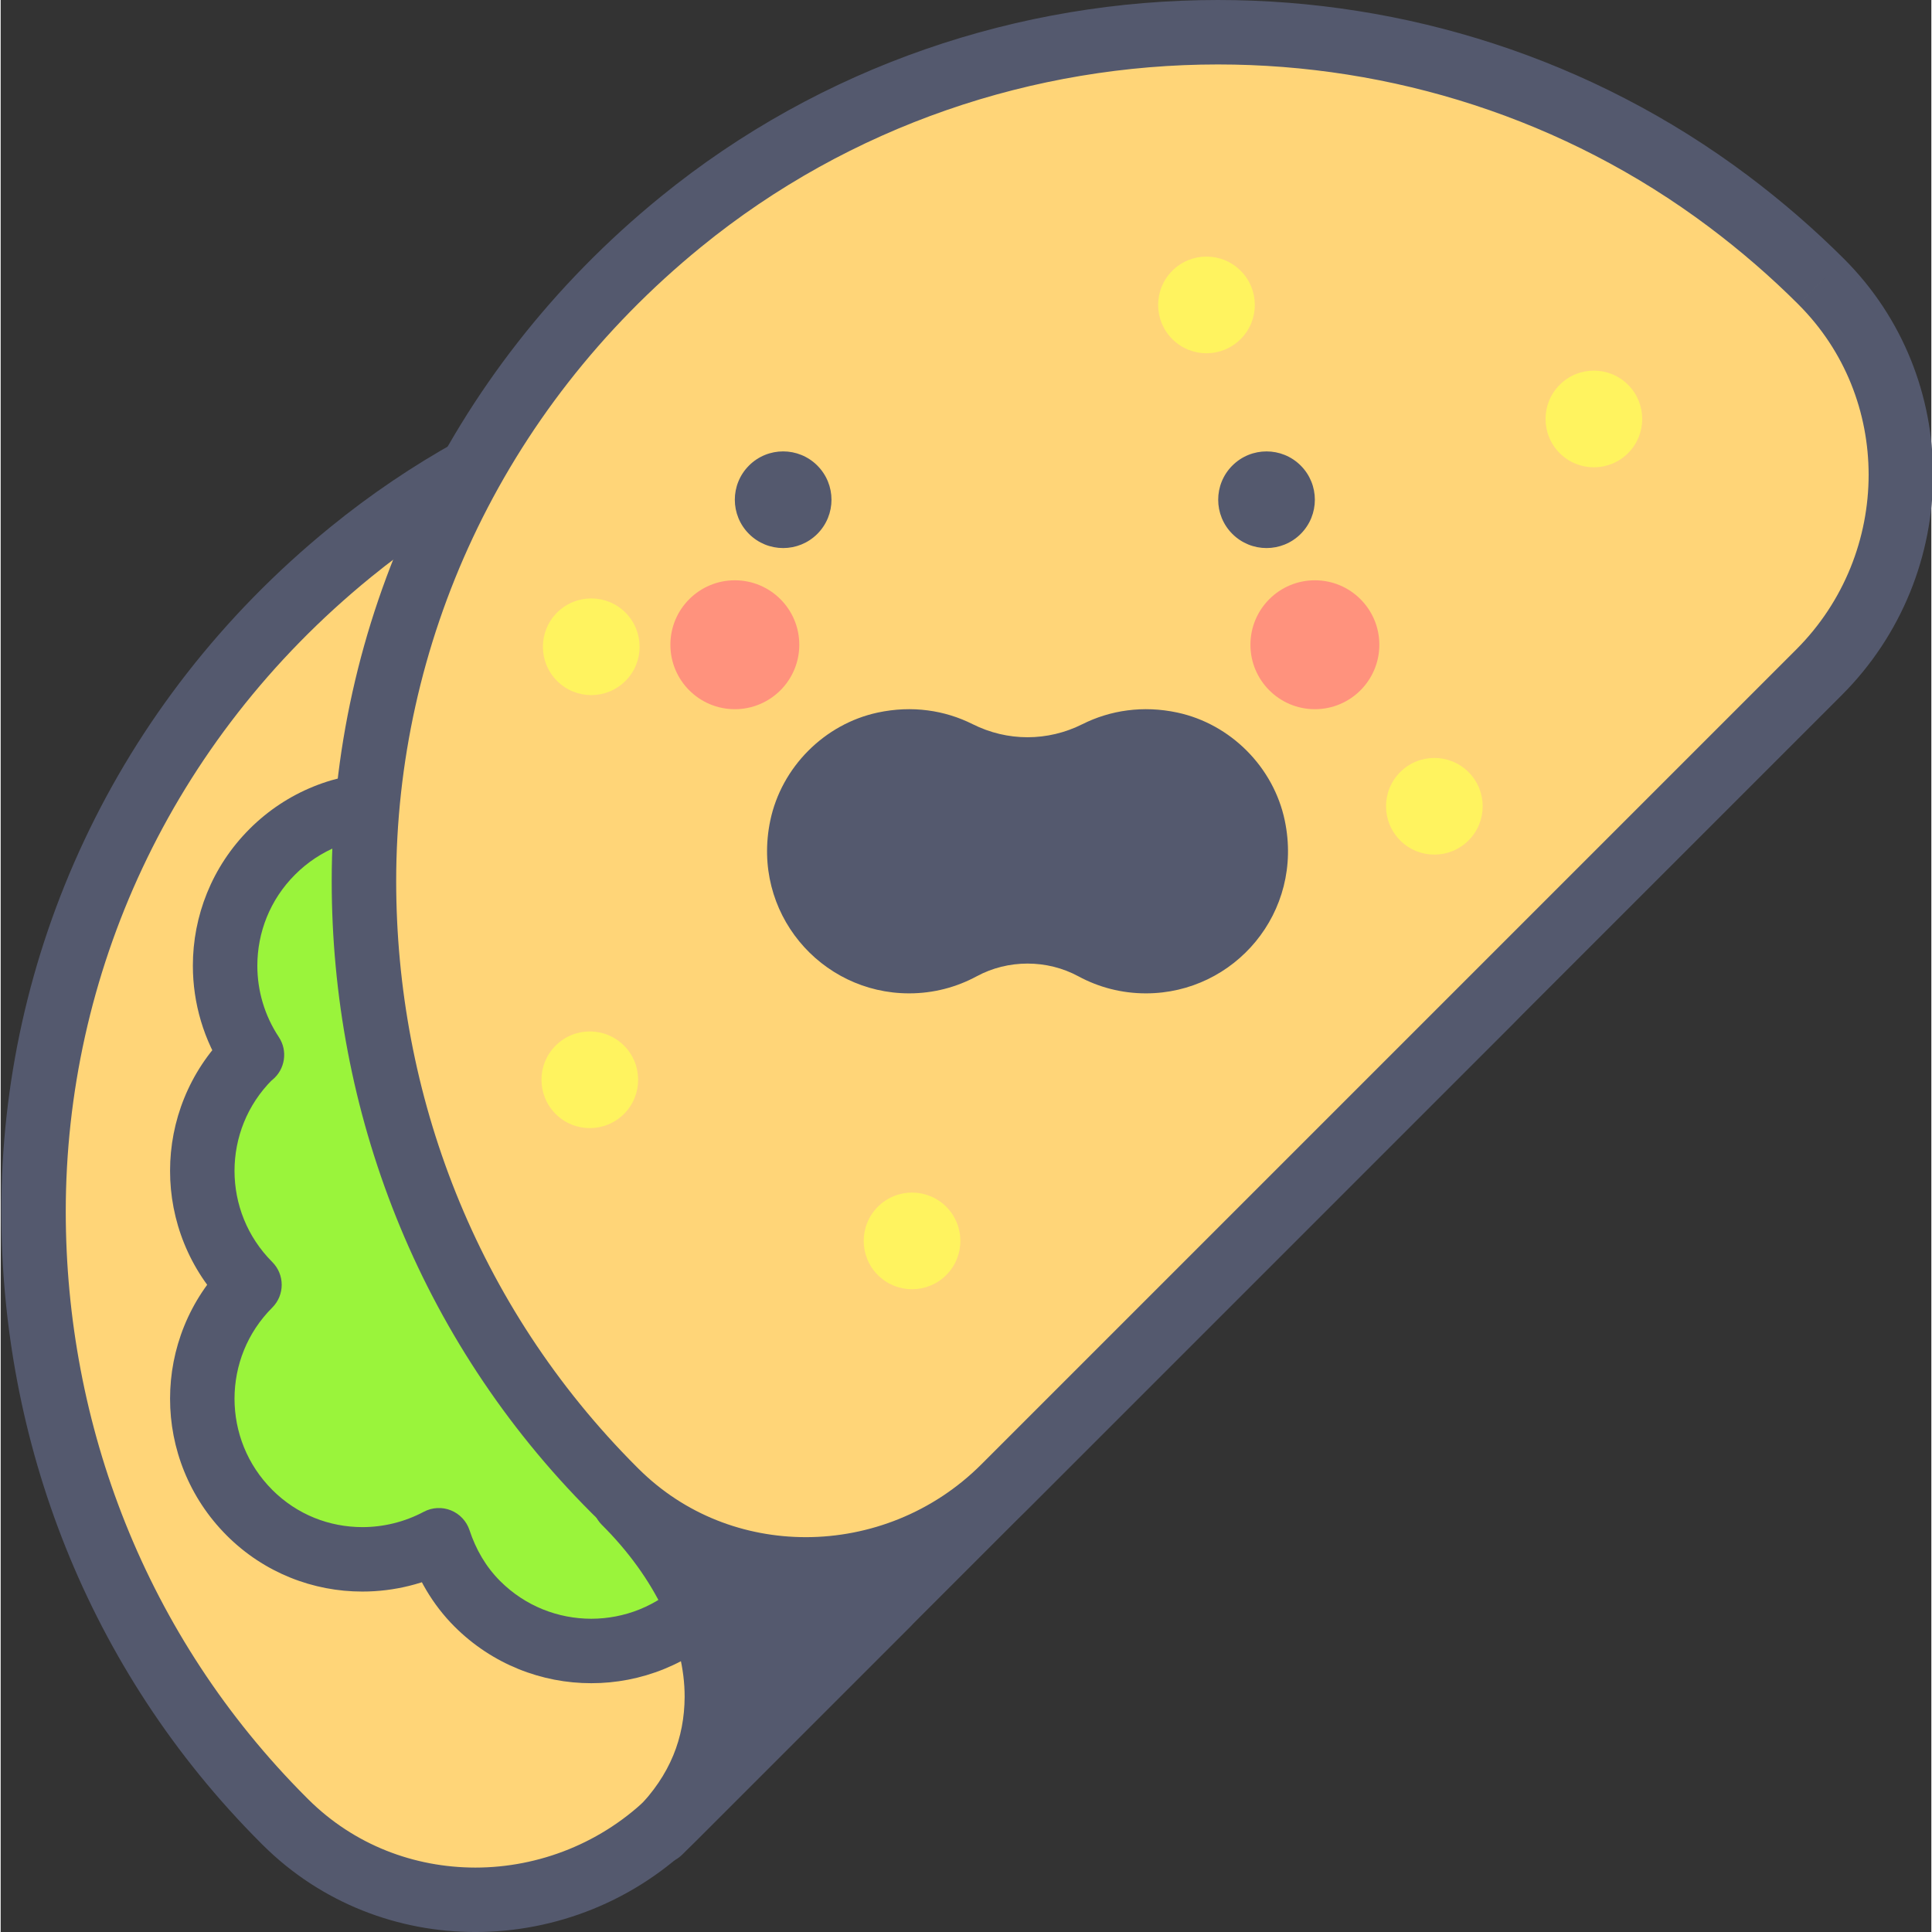 <svg height="409pt" viewBox="0 0 409 409.281" width="409pt" xmlns="http://www.w3.org/2000/svg"><rect x="0" y="0" width="409" height="409.281" fill="#333333" stroke="none"/><path d="m315.648 129.633c-6.031-6.02-12.586-11.715-19.668-17.027-65.699-49.289-158.172-47.488-221.855 4.371-84.543 68.855-89.27 193.539-14.176 268.633l.434.434c22.66 22.508 59.602 21.594 82.188-.992l172.637-172.633c22.812-22.812 23.273-60.004.441-82.785zm0 0" fill="#ffd578"/><path d="m315.648 129.633 4.82-4.836c-6.258-6.246-13.055-12.148-20.395-17.656-33.078-24.812-72.668-37.152-112.184-37.148-41.996-.004-83.992 13.926-118.074 41.691-46.082 37.512-69.691 91.195-69.676 144.953-.012 48.324 18.043 96.863 54.98 133.801l.434.434.02.016c12.422 12.344 28.742 18.406 44.988 18.395 16.957.004 33.98-6.562 46.836-19.402l172.637-172.633c12.84-12.844 19.344-29.797 19.336-46.684.012-16.547-6.262-33.168-18.902-45.77v.004l-4.82 4.836-4.82 4.832c9.965 9.941 14.883 22.945 14.891 36.098-.004 13.406-5.141 26.828-15.34 37.023l-172.637 172.637h.004c-10.211 10.199-23.734 15.406-37.188 15.41-12.906-.016-25.613-4.75-35.367-14.434l.016.016-.434-.434c-34.242-34.254-50.973-79.176-50.984-124.145.016-49.797 21.777-99.449 64.645-134.363 31.543-25.699 70.461-38.629 109.457-38.633 36.688.004 73.375 11.453 103.992 34.426 6.828 5.117 13.137 10.602 18.945 16.395v.004zm0 0" fill="#54596e"/><path d="m149.25 291.484c-10.879-10.883-27.219-12.727-40.129-5.844-1.617-4.91-4.234-9.562-8.141-13.465 11.691-11.695 13.121-29.754 4.297-43.012l.531-.434c13.332-13.332 13.332-34.945 0-48.273-13.332-13.328-34.945-13.328-48.273 0-11.695 11.695-13.117 29.754-4.297 43.016l-.531.434c-13.332 13.324-13.332 34.938 0 48.27-13.332 13.328-13.332 34.941 0 48.27 10.879 10.883 27.219 12.727 40.133 5.844 1.613 4.91 4.234 9.562 8.141 13.465 13.328 13.332 34.941 13.332 48.27 0 13.332-13.328 13.332-34.941 0-48.27zm0 0" fill="#9af43b"/><path d="m149.25 291.484 4.828-4.824c-7.93-7.949-18.375-11.914-28.746-11.902-6.68 0-13.367 1.625-19.43 4.859l3.219 6.023 6.48-2.137c-1.895-5.766-5.047-11.414-9.801-16.16l-4.824 4.832 4.828 4.824c7.98-7.98 12-18.5 11.988-28.957 0-7.902-2.273-15.82-6.84-22.668l-5.68 3.789 4.305 5.297.531-.434.523-.473c7.984-7.984 12.004-18.508 11.996-28.965.004-10.465-4.012-20.988-12-28.965l.004.008c-7.98-7.992-18.504-12.012-28.965-12-10.457-.012-20.984 4.008-28.965 12l.008-.004c-7.984 7.977-12 18.488-11.992 28.941-.004 7.898 2.277 15.816 6.832 22.676l5.688-3.773-4.32-5.289-.531.434-.504.457c-7.984 7.98-12.004 18.5-11.996 28.961-.012 10.457 4.012 20.977 11.992 28.965l4.832-4.824-4.828-4.828c-7.984 7.98-12.004 18.5-11.996 28.957-.012 10.457 4.012 20.977 11.992 28.965l.004.004c7.934 7.941 18.379 11.902 28.746 11.887 6.688 0 13.363-1.633 19.41-4.84l-3.199-6.031-6.484 2.137c1.895 5.766 5.047 11.414 9.797 16.16 7.98 7.98 18.504 12 28.965 11.988 10.461.012 20.98-4.012 28.961-11.988v-.004c7.988-7.98 12.008-18.504 12-28.965.004-10.465-4.012-20.988-12-28.965l.004.008-4.832 4.824-4.824 4.832c5.344 5.336 7.988 12.285 7.996 19.301-.008 7.008-2.652 13.957-8 19.312l.004-.004c-5.352 5.34-12.301 7.984-19.312 7.996-7.012-.012-13.961-2.652-19.309-7.996-3.059-3.062-5.145-6.723-6.484-10.773-.625-1.898-2.078-3.449-3.934-4.195-1.855-.75-3.98-.641-5.75.301-4.059 2.16-8.551 3.25-13.012 3.25-6.953-.012-13.785-2.594-19.09-7.891h.004c-5.348-5.359-7.992-12.305-8-19.312.008-7.008 2.652-13.957 7.996-19.301 2.668-2.668 2.668-6.988.004-9.656-5.348-5.359-7.992-12.305-8-19.312.008-7.008 2.652-13.957 7.996-19.301l-4.824-4.828 4.32 5.285.531-.434c2.707-2.219 3.305-6.145 1.367-9.062-3.035-4.574-4.555-9.844-4.555-15.121.008-7.004 2.648-13.945 7.988-19.289l.004-.004c5.348-5.344 12.293-7.988 19.309-8 7.012.012 13.957 2.656 19.309 8l.004.008c5.34 5.336 7.984 12.285 7.996 19.301-.012 7.008-2.656 13.961-8 19.316l4.828 4.828-4.305-5.301-.531.434c-2.734 2.219-3.332 6.152-1.375 9.086 3.027 4.535 4.547 9.805 4.547 15.094-.008 7.012-2.652 13.953-7.992 19.301-1.289 1.285-2 3.008-2 4.828 0 1.824.711 3.539 2.004 4.828 3.059 3.059 5.145 6.723 6.484 10.773.633 1.918 2.062 3.449 3.945 4.203 1.879.75 3.969.637 5.754-.316 4.051-2.164 8.527-3.254 12.996-3.254 6.949.012 13.785 2.598 19.09 7.898l.004.008zm0 0" fill="#54596e"/><path d="m385.641 59.637c-6.027-6.02-12.586-11.711-19.668-17.027-65.699-49.285-158.172-47.488-221.852 4.375-84.543 68.852-89.273 193.539-14.18 268.633l.434.434c22.66 22.504 59.609 21.59 82.191-.996l172.637-172.633c22.809-22.809 23.27-60.004.438-82.785zm0 0" fill="#ffd578"/><path d="m385.641 59.637 4.824-4.832c-6.258-6.246-13.059-12.148-20.395-17.656-33.078-24.812-72.672-37.152-112.188-37.148-42-.004-83.992 13.926-118.074 41.691-46.082 37.512-69.691 91.191-69.676 144.953-.012 48.324 18.043 96.859 54.98 133.801l.434.434.02.016c12.422 12.344 28.742 18.406 44.988 18.391 16.957.004 33.98-6.562 46.836-19.402l172.637-172.633c12.84-12.84 19.344-29.797 19.336-46.684.012-16.551-6.262-33.164-18.902-45.766v.004l-4.82 4.832-4.82 4.836c9.965 9.941 14.883 22.949 14.895 36.098-.008 13.406-5.145 26.828-15.34 37.023l-172.637 172.633c-10.207 10.203-23.73 15.406-37.184 15.41-12.906-.012-25.613-4.75-35.367-14.434l.016.02-.434-.434c-34.246-34.254-50.973-79.18-50.984-124.145.016-49.797 21.777-99.449 64.645-134.367 31.539-25.691 70.457-38.621 109.453-38.625 36.688.004 73.375 11.445 103.992 34.418 6.828 5.121 13.141 10.605 18.945 16.398v.004zm0 0" fill="#54596e"/><path d="m169.184 136.586c0 7.539-6.113 13.652-13.656 13.652-7.539 0-13.652-6.113-13.652-13.652 0-7.543 6.113-13.656 13.652-13.656 7.543 0 13.656 6.113 13.656 13.656zm0 0" fill="#ff927d"/><path d="m292.062 136.586c0 7.539-6.113 13.652-13.652 13.652-7.543 0-13.656-6.113-13.656-13.652 0-7.543 6.113-13.656 13.656-13.656 7.539 0 13.652 6.113 13.652 13.656zm0 0" fill="#ff927d"/><path d="m132.184 318.203c21.418 21.371 27.164 50.074 7.414 69.82l48.27-48.27-33.789-4.824zm0 0" fill="#54596e"/><path d="m132.184 318.203-4.82 4.832c11.426 11.375 17.57 24.691 17.531 36.457-.047 8.605-3.016 16.531-10.125 23.707-2.664 2.664-2.664 6.984.004 9.652 2.664 2.664 6.988 2.664 9.652 0l48.27-48.27c1.832-1.832 2.469-4.531 1.648-6.988-.816-2.457-2.945-4.234-5.508-4.598l-32.027-4.578-20.477-15.641c-2.867-2.191-6.914-1.785-9.285.934-2.371 2.715-2.234 6.777.316 9.324l4.82-4.832-4.141 5.426 21.891 16.723c.918.699 2.035 1.168 3.18 1.332l20.273 2.895-38.617 38.617c-1.27 1.27-2 3.027-2 4.828 0 1.797.73 3.559 2 4.828 1.293 1.289 3.008 2 4.832 1.996 1.824 0 3.535-.715 4.824-2 9.547-9.488 14.164-21.387 14.117-33.355-.039-16.465-8.184-32.777-21.535-46.121l-4.824 4.832-4.141 5.426zm0 0" fill="#54596e"/><g fill="#fff35f"><path d="m262.684 57.355c-4-3.996-10.484-3.996-14.484.004-3.996 4-3.996 10.48.004 14.48s10.484 3.996 14.48-.004c4-3.996 4-10.48 0-14.48zm0 0"/><path d="m344.754 81.516c-4-4-10.48-4-14.48-.004-4 4-4 10.484-.004 14.484 4 4 10.484 4 14.484 0 3.996-3.996 4-10.48 0-14.48zm0 0"/><path d="m310.957 163.566c-3.996-4-10.48-4-14.477 0-4 3.996-4 10.48 0 14.477 3.996 4 10.48 4 14.477 0 4-3.996 4-10.48 0-14.477zm0 0"/><path d="m200.312 255.637c-4-3.996-10.48-3.996-14.48 0-4 4-4 10.48 0 14.48 4 3.996 10.48 3.996 14.48 0 3.996-4 3.996-10.48 0-14.48zm0 0"/></g><path d="m275.406 98.625c-4-3.996-10.48-3.996-14.48 0-4 4-4 10.48 0 14.48 4 3.996 10.48 3.996 14.48 0 3.996-4 3.996-10.48 0-14.48zm0 0" fill="#54596e"/><path d="m173.004 98.625c-3.996-4-10.48-4-14.477 0-4 4-4 10.48 0 14.48 3.996 3.996 10.48 3.996 14.477 0 4-4 4-10.48 0-14.48zm0 0" fill="#54596e"/><path d="m248.203 178.047c-3.996-4-10.48-4-14.477 0-4 3.996-4 10.48 0 14.477 3.996 4 10.48 4 14.477 0 4-3.996 4-10.48 0-14.477zm0 0" fill="#fff35f"/><path d="m132.047 221.504c-4-4-10.484-4-14.48 0-4 4-4 10.48 0 14.48 3.996 3.996 10.48 3.996 14.48 0 3.996-4 3.996-10.48 0-14.48zm0 0" fill="#fff35f"/><path d="m132.355 129.77c-4-3.996-10.484-3.996-14.484 0-4 4-4 10.484 0 14.484s10.484 4 14.484 0 4-10.484 0-14.484zm0 0" fill="#fff35f"/><path d="m249.285 150.953c-7.289-1.562-14.254-.484-20.121 2.457-7.371 3.695-15.883 3.695-23.258 0-5.867-2.945-12.828-4.02-20.113-2.457-11.289 2.426-20.383 11.57-22.754 22.867-4.082 19.469 10.664 36.617 29.414 36.617 5.176 0 10.043-1.309 14.293-3.605 6.664-3.609 14.914-3.609 21.582 0 4.25 2.301 9.117 3.605 14.293 3.605 18.75 0 33.496-17.148 29.41-36.617-2.363-11.297-11.461-20.441-22.746-22.867zm0 0" fill="#54596e"/></svg>
